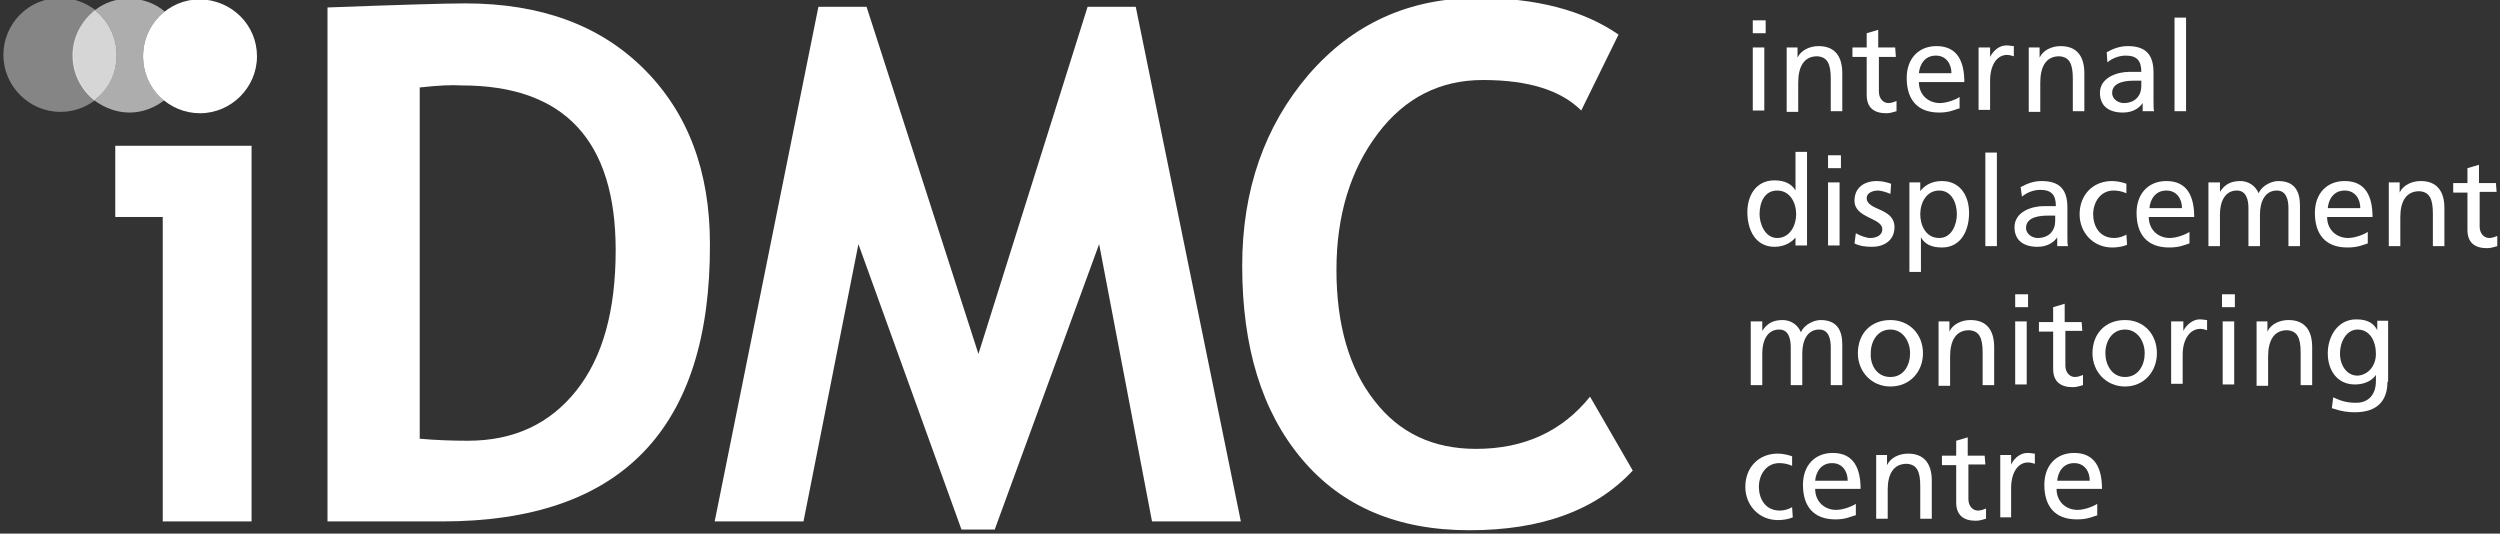 <?xml version="1.0" encoding="utf-8"?>
<!-- Generator: Adobe Illustrator 26.0.1, SVG Export Plug-In . SVG Version: 6.00 Build 0)  -->
<svg version="1.1" id="Layer_1" xmlns="http://www.w3.org/2000/svg" xmlns:xlink="http://www.w3.org/1999/xlink" x="0px" y="0px"
	 viewBox="0 0 368.7 78.7" style="enable-background:new 0 0 368.7 78.7;" xml:space="preserve">
<rect x="0" y="0" width="368.7" height="78.7" fill="#333333" stroke="none"/>
<style type="text/css">
	.st0{fill:#FFFFFF;}
	.st1{opacity:0.6;fill:#FFFFFF;enable-background:new    ;}
	.st2{opacity:0.4;fill:#FFFFFF;enable-background:new    ;}
	.st3{opacity:0.8;fill:#FFFFFF;enable-background:new    ;}
</style>
<g id="IDMC_logo_300_p_x5F_inch_xA0_Image_1_">
</g>
<g id="Layer_2_00000150794674539285070150000010350168626575451529_">
	<g>
		<polygon class="st0" points="24,76.9 24,32 17,32 17,21.5 37.1,21.5 37.1,76.9 		"/>
		<path class="st0" d="M65.2,76.9H48.3V1.1c10.8-0.4,17.5-0.6,20.3-0.6c11.1,0,19.9,3.2,26.4,9.7s9.7,15.1,9.7,25.8
			C104.8,63.3,91.6,76.9,65.2,76.9 M61.9,12.9v51.8c2.2,0.2,4.5,0.3,7.1,0.3c6.8,0,12.1-2.5,16-7.4s5.8-11.8,5.8-20.7
			c0-16.2-7.6-24.3-22.7-24.3C66.6,12.5,64.6,12.6,61.9,12.9"/>
		<polygon class="st0" points="183,76.9 169.9,76.9 162.1,36 146.7,78.1 141.8,78.1 126.6,36 118.5,76.9 105.4,76.9 120.7,1 
			127.8,1 144.3,52.2 160.4,1 167.5,1 		"/>
		<path class="st0" d="M238.7,5.1l-5.5,11.2c-3-3-7.8-4.5-14.5-4.5c-6.3,0-11.5,2.6-15.5,7.9s-6.1,12-6.1,20.1s1.9,14.6,5.6,19.3
			c3.7,4.8,8.7,7.1,15,7.1c7.1,0,12.7-2.6,16.8-7.7l6.3,10.9c-5.5,5.9-13.5,8.8-24.1,8.8s-18.8-3.5-24.7-10.5s-8.8-16.5-8.8-28.5
			c0-11.2,3.3-20.6,9.8-28.2c6.5-7.5,14.8-11.3,25-11.3C226.5-0.3,233.5,1.5,238.7,5.1"/>
	</g>
	<path class="st0" d="M37.9,8.3c0,4.6-3.8,8.4-8.4,8.4s-8.4-3.7-8.4-8.4c0-4.6,3.7-8.4,8.4-8.4C34.2,0,37.9,3.7,37.9,8.3"/>
	<path class="st1" d="M19.1,16.6c-1.9,0-3.7-0.7-5.2-1.8c2-1.5,3.3-4,3.3-6.7S15.9,3,14,1.5c1.4-1.1,3.1-1.7,5-1.7
		c2,0,3.9,0.7,5.3,1.9c-1.9,1.5-3.2,3.9-3.2,6.6c0,2.6,1.2,4.9,3.1,6.5C22.8,15.9,21,16.6,19.1,16.6"/>
	<path class="st0" d="M24.3,14.8c-1.9-1.5-3.1-3.9-3.1-6.5c0-2.7,1.2-5,3.2-6.6c1.9,1.5,3.1,3.9,3.1,6.5
		C27.5,10.9,26.2,13.3,24.3,14.8"/>
	<path class="st2" d="M8.9,16.5c-4.6,0-8.4-3.8-8.4-8.4s3.7-8.4,8.4-8.4c2,0,3.7,0.7,5.2,1.8c-2,1.5-3.3,4-3.3,6.7s1.3,5,3.2,6.6
		C12.5,15.9,10.8,16.5,8.9,16.5"/>
	<path class="st3" d="M13.9,14.8c-1.9-1.5-3.2-3.9-3.2-6.6S12,3.1,14,1.5c1.9,1.5,3.2,3.9,3.2,6.6C17.2,10.9,15.9,13.3,13.9,14.8"/>
	<g>
		<path class="st0" d="M260.4,4.9h-1.9V3h1.9V4.9z M258.5,7h1.7v9.3h-1.7V7z"/>
		<path class="st0" d="M263.4,7h1.7v1.5l0,0c0.5-1.1,1.8-1.7,3.1-1.7c2.4,0,3.5,1.5,3.5,4v5.6H270v-4.8c0-2.2-0.5-3.2-2-3.3
			c-2,0-2.8,1.6-2.8,3.9v4.3h-1.7V7H263.4z"/>
		<path class="st0" d="M279.6,8.4h-2.5v5.1c0,1.1,0.7,1.7,1.4,1.7c0.5,0,0.9-0.2,1.2-0.3v1.5c-0.4,0.1-0.9,0.3-1.5,0.3
			c-1.8,0-2.9-0.8-2.9-2.7V8.4h-2.1V7h2.1V4.9l1.7-0.5V7h2.5L279.6,8.4L279.6,8.4z"/>
		<path class="st0" d="M288.9,16c-0.7,0.2-1.4,0.6-2.9,0.6c-3.3,0-4.8-2-4.8-5.1c0-2.8,1.7-4.7,4.4-4.7c3.1,0,4.1,2.3,4.1,5.3H283
			c0,1.9,1.4,3.1,3.1,3.1c1.1,0,2.5-0.6,2.9-0.9V16H288.9z M287.8,10.8c0-1.4-0.8-2.6-2.3-2.6c-1.7,0-2.4,1.4-2.5,2.6
			C283,10.8,287.8,10.8,287.8,10.8z"/>
		<path class="st0" d="M291.9,7h1.6v1.4l0,0c0.5-1,1.4-1.7,2.4-1.7c0.5,0,0.8,0.1,1.1,0.1v1.5c-0.3-0.1-0.7-0.2-1-0.2
			c-1.5,0-2.5,1.5-2.5,3.8v4.3h-1.7V7H291.9z"/>
		<path class="st0" d="M299.1,7h1.7v1.5l0,0c0.5-1.1,1.8-1.7,3.1-1.7c2.4,0,3.5,1.5,3.5,4v5.6h-1.7v-4.8c0-2.2-0.5-3.2-2-3.3
			c-2,0-2.8,1.6-2.8,3.9v4.3h-1.7V7H299.1z"/>
		<path class="st0" d="M310.7,7.7c0.9-0.5,1.9-0.9,3.1-0.9c2.7,0,3.8,1.3,3.8,3.9v3.9c0,1.1,0,1.6,0.1,1.8H316v-1.2l0,0
			c-0.4,0.6-1.3,1.4-2.9,1.4c-2,0-3.4-0.9-3.4-2.9c0-2.3,2.6-3.1,4.3-3.1c0.7,0,1.2,0,1.8,0c0-1.6-0.6-2.4-2.3-2.4c-1,0-2,0.4-2.7,1
			L310.7,7.7z M315.8,11.9c-0.4,0-0.7,0-1.1,0c-0.9,0-3.2,0.1-3.2,1.8c0,1,1,1.5,1.7,1.5c1.7,0,2.6-1.1,2.6-2.5V11.9z"/>
		<rect x="320.7" y="2.6" class="st0" width="1.7" height="13.8"/>
		<path class="st0" d="M264.9,34.9L264.9,34.9c-0.5,0.7-1.6,1.5-3.2,1.5c-2.8,0-4-2.5-4-5.1c0-2.5,1.3-4.7,4-4.7
			c1.6,0,2.6,0.6,3.1,1.5l0,0v-5.7h1.7v13.8h-1.7v-1.3H264.9z M262.1,35.1c1.9,0,2.8-1.9,2.8-3.5c0-1.7-0.9-3.5-2.8-3.5
			s-2.6,1.8-2.6,3.5C259.5,33,260.3,35.1,262.1,35.1"/>
		<path class="st0" d="M271.5,24.8h-1.9v-1.9h1.9V24.8z M269.6,26.9h1.7v9.3h-1.7V26.9z"/>
		<path class="st0" d="M273.7,34.4c0.7,0.4,1.6,0.7,2.1,0.7c0.8,0,1.8-0.3,1.8-1.3c0-1.7-4.1-1.6-4.1-4.2c0-1.9,1.4-2.9,3.3-2.9
			c0.8,0,1.5,0.2,2.1,0.4l-0.1,1.5c-0.4-0.2-1.4-0.5-1.8-0.5c-0.9,0-1.7,0.4-1.7,1.1c0,1.9,4.1,1.4,4.1,4.3c0,2-1.6,2.9-3.3,2.9
			c-0.9,0-1.8-0.1-2.6-0.5L273.7,34.4z"/>
		<path class="st0" d="M281.5,26.9h1.7v1.3l0,0c0.5-0.7,1.5-1.5,3.2-1.5c2.7,0,4,2.2,4,4.7c0,2.6-1.2,5.1-4,5.1
			c-1.7,0-2.6-0.6-3.1-1.5l0,0v5.1h-1.7V26.9H281.5z M286,28.1c-1.9,0-2.8,1.8-2.8,3.5c0,1.6,0.8,3.5,2.8,3.5c1.9,0,2.6-2.1,2.6-3.5
			C288.6,29.9,287.8,28.1,286,28.1"/>
		<rect x="292.8" y="22.5" class="st0" width="1.7" height="13.8"/>
		<path class="st0" d="M298,27.6c0.9-0.5,1.9-0.9,3.1-0.9c2.7,0,3.8,1.3,3.8,3.9v3.9c0,1.1,0,1.6,0.1,1.8h-1.6V35l0,0
			c-0.4,0.6-1.3,1.4-2.9,1.4c-2,0-3.4-0.9-3.4-2.9c0-2.3,2.6-3.1,4.3-3.1c0.7,0,1.2,0,1.8,0c0-1.6-0.6-2.4-2.3-2.4c-1,0-2,0.4-2.7,1
			L298,27.6z M303.1,31.8c-0.4,0-0.7,0-1.1,0c-0.9,0-3.2,0.1-3.2,1.8c0,1,1,1.5,1.7,1.5c1.7,0,2.6-1.1,2.6-2.5V31.8z"/>
		<path class="st0" d="M313.6,28.5c-0.7-0.3-1.3-0.4-1.9-0.4c-1.9,0-3,1.7-3,3.5c0,1.7,0.9,3.5,3.1,3.5c0.6,0,1.3-0.2,1.8-0.5
			l0.1,1.5c-0.7,0.3-1.5,0.4-2.2,0.4c-2.8,0-4.8-2.2-4.8-4.9c0-2.8,1.9-4.9,4.8-4.9c0.7,0,1.6,0.2,2.1,0.4V28.5z"/>
		<path class="st0" d="M322.9,35.9c-0.7,0.2-1.4,0.6-3,0.6c-3.3,0-4.8-2-4.8-5.1c0-2.8,1.7-4.7,4.4-4.7c3.1,0,4.1,2.3,4.1,5.3h-6.7
			c0,1.9,1.4,3.1,3.1,3.1c1.1,0,2.5-0.6,2.9-0.9V35.9z M321.8,30.7c0-1.4-0.8-2.6-2.3-2.6c-1.7,0-2.4,1.4-2.5,2.6H321.8z"/>
		<path class="st0" d="M325.8,26.9h1.6v1.4l0,0c0.7-1.1,1.6-1.6,3-1.6c1.1,0,2.2,0.6,2.7,1.8c0.6-1.3,2.1-1.8,2.9-1.8
			c2.4,0,3.2,1.5,3.2,3.6v6h-1.7v-5.6c0-1.2-0.3-2.6-1.7-2.6c-1.8,0-2.5,1.7-2.5,3.5v4.7h-1.7v-5.6c0-1.2-0.3-2.6-1.7-2.6
			c-1.8,0-2.5,1.7-2.5,3.5v4.7h-1.7v-9.4H325.8z"/>
		<path class="st0" d="M349.2,35.9c-0.7,0.2-1.4,0.6-3,0.6c-3.3,0-4.8-2-4.8-5.1c0-2.8,1.7-4.7,4.4-4.7c3.1,0,4.1,2.3,4.1,5.3h-6.7
			c0,1.9,1.4,3.1,3.1,3.1c1.1,0,2.5-0.6,2.9-0.9V35.9z M348.1,30.7c0-1.4-0.8-2.6-2.3-2.6c-1.7,0-2.4,1.4-2.5,2.6H348.1z"/>
		<path class="st0" d="M352.2,26.9h1.7v1.5l0,0c0.5-1.1,1.8-1.7,3.1-1.7c2.4,0,3.5,1.5,3.5,4v5.6h-1.7v-4.8c0-2.2-0.5-3.2-2-3.3
			c-2,0-2.8,1.6-2.8,3.8v4.3h-1.7v-9.4H352.2z"/>
		<path class="st0" d="M368.2,28.3h-2.5v5.1c0,1.1,0.7,1.7,1.4,1.7c0.5,0,0.9-0.2,1.2-0.3v1.5c-0.4,0.1-0.9,0.3-1.5,0.3
			c-1.8,0-2.9-0.8-2.9-2.7v-5.5h-2.1V27h2.1v-2.2l1.7-0.5V27h2.5L368.2,28.3L368.2,28.3z"/>
		<path class="st0" d="M258.3,47.4h1.6v1.4l0,0c0.7-1.1,1.6-1.6,3-1.6c1.1,0,2.2,0.6,2.7,1.8c0.6-1.3,2.1-1.8,2.9-1.8
			c2.4,0,3.2,1.5,3.2,3.6v6H270v-5.6c0-1.2-0.3-2.6-1.7-2.6c-1.8,0-2.5,1.7-2.5,3.5v4.7h-1.7v-5.6c0-1.2-0.3-2.6-1.7-2.6
			c-1.8,0-2.5,1.7-2.5,3.5v4.7h-1.7v-9.4H258.3z"/>
		<path class="st0" d="M278.8,47.2c2.8,0,4.8,2.1,4.8,4.9c0,2.7-1.9,4.9-4.8,4.9c-2.8,0-4.8-2.2-4.8-4.9
			C274,49.2,275.9,47.2,278.8,47.2 M278.8,55.6c2,0,2.9-1.8,2.9-3.5c0-1.8-1.1-3.5-2.9-3.5c-1.9,0-2.9,1.7-2.9,3.5
			C275.8,53.7,276.7,55.6,278.8,55.6"/>
		<path class="st0" d="M285.8,47.4h1.7v1.5l0,0c0.5-1.1,1.8-1.7,3.1-1.7c2.4,0,3.5,1.5,3.5,4v5.6h-1.7V52c0-2.2-0.5-3.2-2-3.3
			c-2,0-2.8,1.6-2.8,3.9v4.3h-1.7v-9.5H285.8z"/>
		<path class="st0" d="M299.1,45.3h-1.9v-1.9h1.9V45.3z M297.2,47.4h1.7v9.3h-1.7V47.4z"/>
		<path class="st0" d="M307.1,48.8h-2.5v5.1c0,1.1,0.7,1.7,1.4,1.7c0.5,0,0.9-0.2,1.2-0.3v1.5c-0.4,0.1-0.9,0.3-1.5,0.3
			c-1.8,0-2.9-0.8-2.9-2.7v-5.5h-2.1v-1.4h2.1v-2.2l1.7-0.5v2.7h2.5L307.1,48.8L307.1,48.8z"/>
		<path class="st0" d="M313.4,47.2c2.8,0,4.7,2.1,4.7,4.9c0,2.7-1.9,4.9-4.7,4.9c-2.8,0-4.8-2.2-4.8-4.9
			C308.6,49.2,310.5,47.2,313.4,47.2 M313.4,55.6c2,0,2.9-1.8,2.9-3.5c0-1.8-1.1-3.5-2.9-3.5c-1.9,0-2.9,1.7-2.9,3.5
			C310.5,53.7,311.4,55.6,313.4,55.6"/>
		<path class="st0" d="M320.4,47.4h1.6v1.4l0,0c0.5-1,1.5-1.7,2.4-1.7c0.5,0,0.8,0.1,1.1,0.1v1.5c-0.3-0.1-0.7-0.2-1-0.2
			c-1.5,0-2.6,1.5-2.6,3.8v4.3h-1.7v-9.2H320.4z"/>
		<path class="st0" d="M329.6,45.3h-1.9v-1.9h1.9V45.3z M327.8,47.4h1.7v9.3h-1.7V47.4z"/>
		<path class="st0" d="M332.7,47.4h1.7v1.5l0,0c0.5-1.1,1.8-1.7,3.1-1.7c2.4,0,3.5,1.5,3.5,4v5.6h-1.7V52c0-2.2-0.5-3.2-2-3.3
			c-2,0-2.8,1.6-2.8,3.9v4.3h-1.7v-9.5H332.7z"/>
		<path class="st0" d="M352.1,56.3c0,2.8-1.5,4.5-4.8,4.5c-1,0-1.9-0.1-3.4-0.6l0.2-1.6c1.3,0.6,2.1,0.8,3.4,0.8
			c1.8,0,2.9-1.2,2.9-3.2v-0.9l0,0c-0.7,1-1.9,1.4-3.1,1.4c-2.7,0-4-2.2-4-4.6c0-2.4,1.4-5,4.2-5c1.7,0,2.6,0.6,3.1,1.6l0,0v-1.4
			h1.6v9H352.1z M350.4,52.2c0-1.9-0.9-3.6-2.7-3.6c-1.7,0-2.6,1.9-2.6,3.5c0,1.8,1,3.3,2.6,3.3C349.3,55.3,350.4,53.9,350.4,52.2"
			/>
		<path class="st0" d="M264.3,68.7c-0.7-0.3-1.3-0.4-1.9-0.4c-1.9,0-3,1.7-3,3.5c0,1.7,0.9,3.5,3.1,3.5c0.6,0,1.3-0.2,1.8-0.5
			l0.1,1.5c-0.7,0.3-1.5,0.4-2.2,0.4c-2.8,0-4.8-2.2-4.8-4.9c0-2.8,1.9-4.9,4.8-4.9c0.7,0,1.6,0.2,2.1,0.4V68.7z"/>
		<path class="st0" d="M273.6,76c-0.7,0.2-1.4,0.6-2.9,0.6c-3.3,0-4.8-2-4.8-5.1c0-2.8,1.7-4.7,4.4-4.7c3.1,0,4.1,2.3,4.1,5.3h-6.7
			c0,1.9,1.4,3.1,3.1,3.1c1.1,0,2.5-0.6,2.9-0.9V76H273.6z M272.5,70.9c0-1.4-0.8-2.6-2.3-2.6c-1.7,0-2.4,1.4-2.5,2.6H272.5z"/>
		<path class="st0" d="M276.6,67.1h1.7v1.5l0,0c0.5-1.1,1.8-1.7,3.1-1.7c2.4,0,3.5,1.5,3.5,4v5.6h-1.7v-4.8c0-2.2-0.5-3.2-2-3.3
			c-2,0-2.8,1.6-2.8,3.8v4.3h-1.7v-9.4H276.6z"/>
		<path class="st0" d="M292.8,68.5h-2.5v5.1c0,1.1,0.7,1.7,1.4,1.7c0.5,0,0.9-0.2,1.2-0.3v1.5c-0.4,0.1-0.9,0.3-1.5,0.3
			c-1.8,0-2.9-0.8-2.9-2.7v-5.5h-2.1v-1.4h2.1V65l1.7-0.5v2.7h2.5L292.8,68.5L292.8,68.5z"/>
		<path class="st0" d="M295,67.1h1.6v1.4l0,0c0.5-1,1.4-1.7,2.4-1.7c0.5,0,0.8,0.1,1.1,0.1v1.5c-0.3-0.1-0.7-0.2-1-0.2
			c-1.5,0-2.5,1.5-2.5,3.8v4.3H295V67.1z"/>
		<path class="st0" d="M309.3,76c-0.7,0.2-1.4,0.6-3,0.6c-3.3,0-4.8-2-4.8-5.1c0-2.8,1.7-4.7,4.4-4.7c3.1,0,4.1,2.3,4.1,5.3h-6.7
			c0,1.9,1.4,3.1,3.1,3.1c1.1,0,2.5-0.6,2.9-0.9V76z M308.2,70.9c0-1.4-0.8-2.6-2.3-2.6c-1.7,0-2.4,1.4-2.5,2.6H308.2z"/>
	</g>
</g>
</svg>
